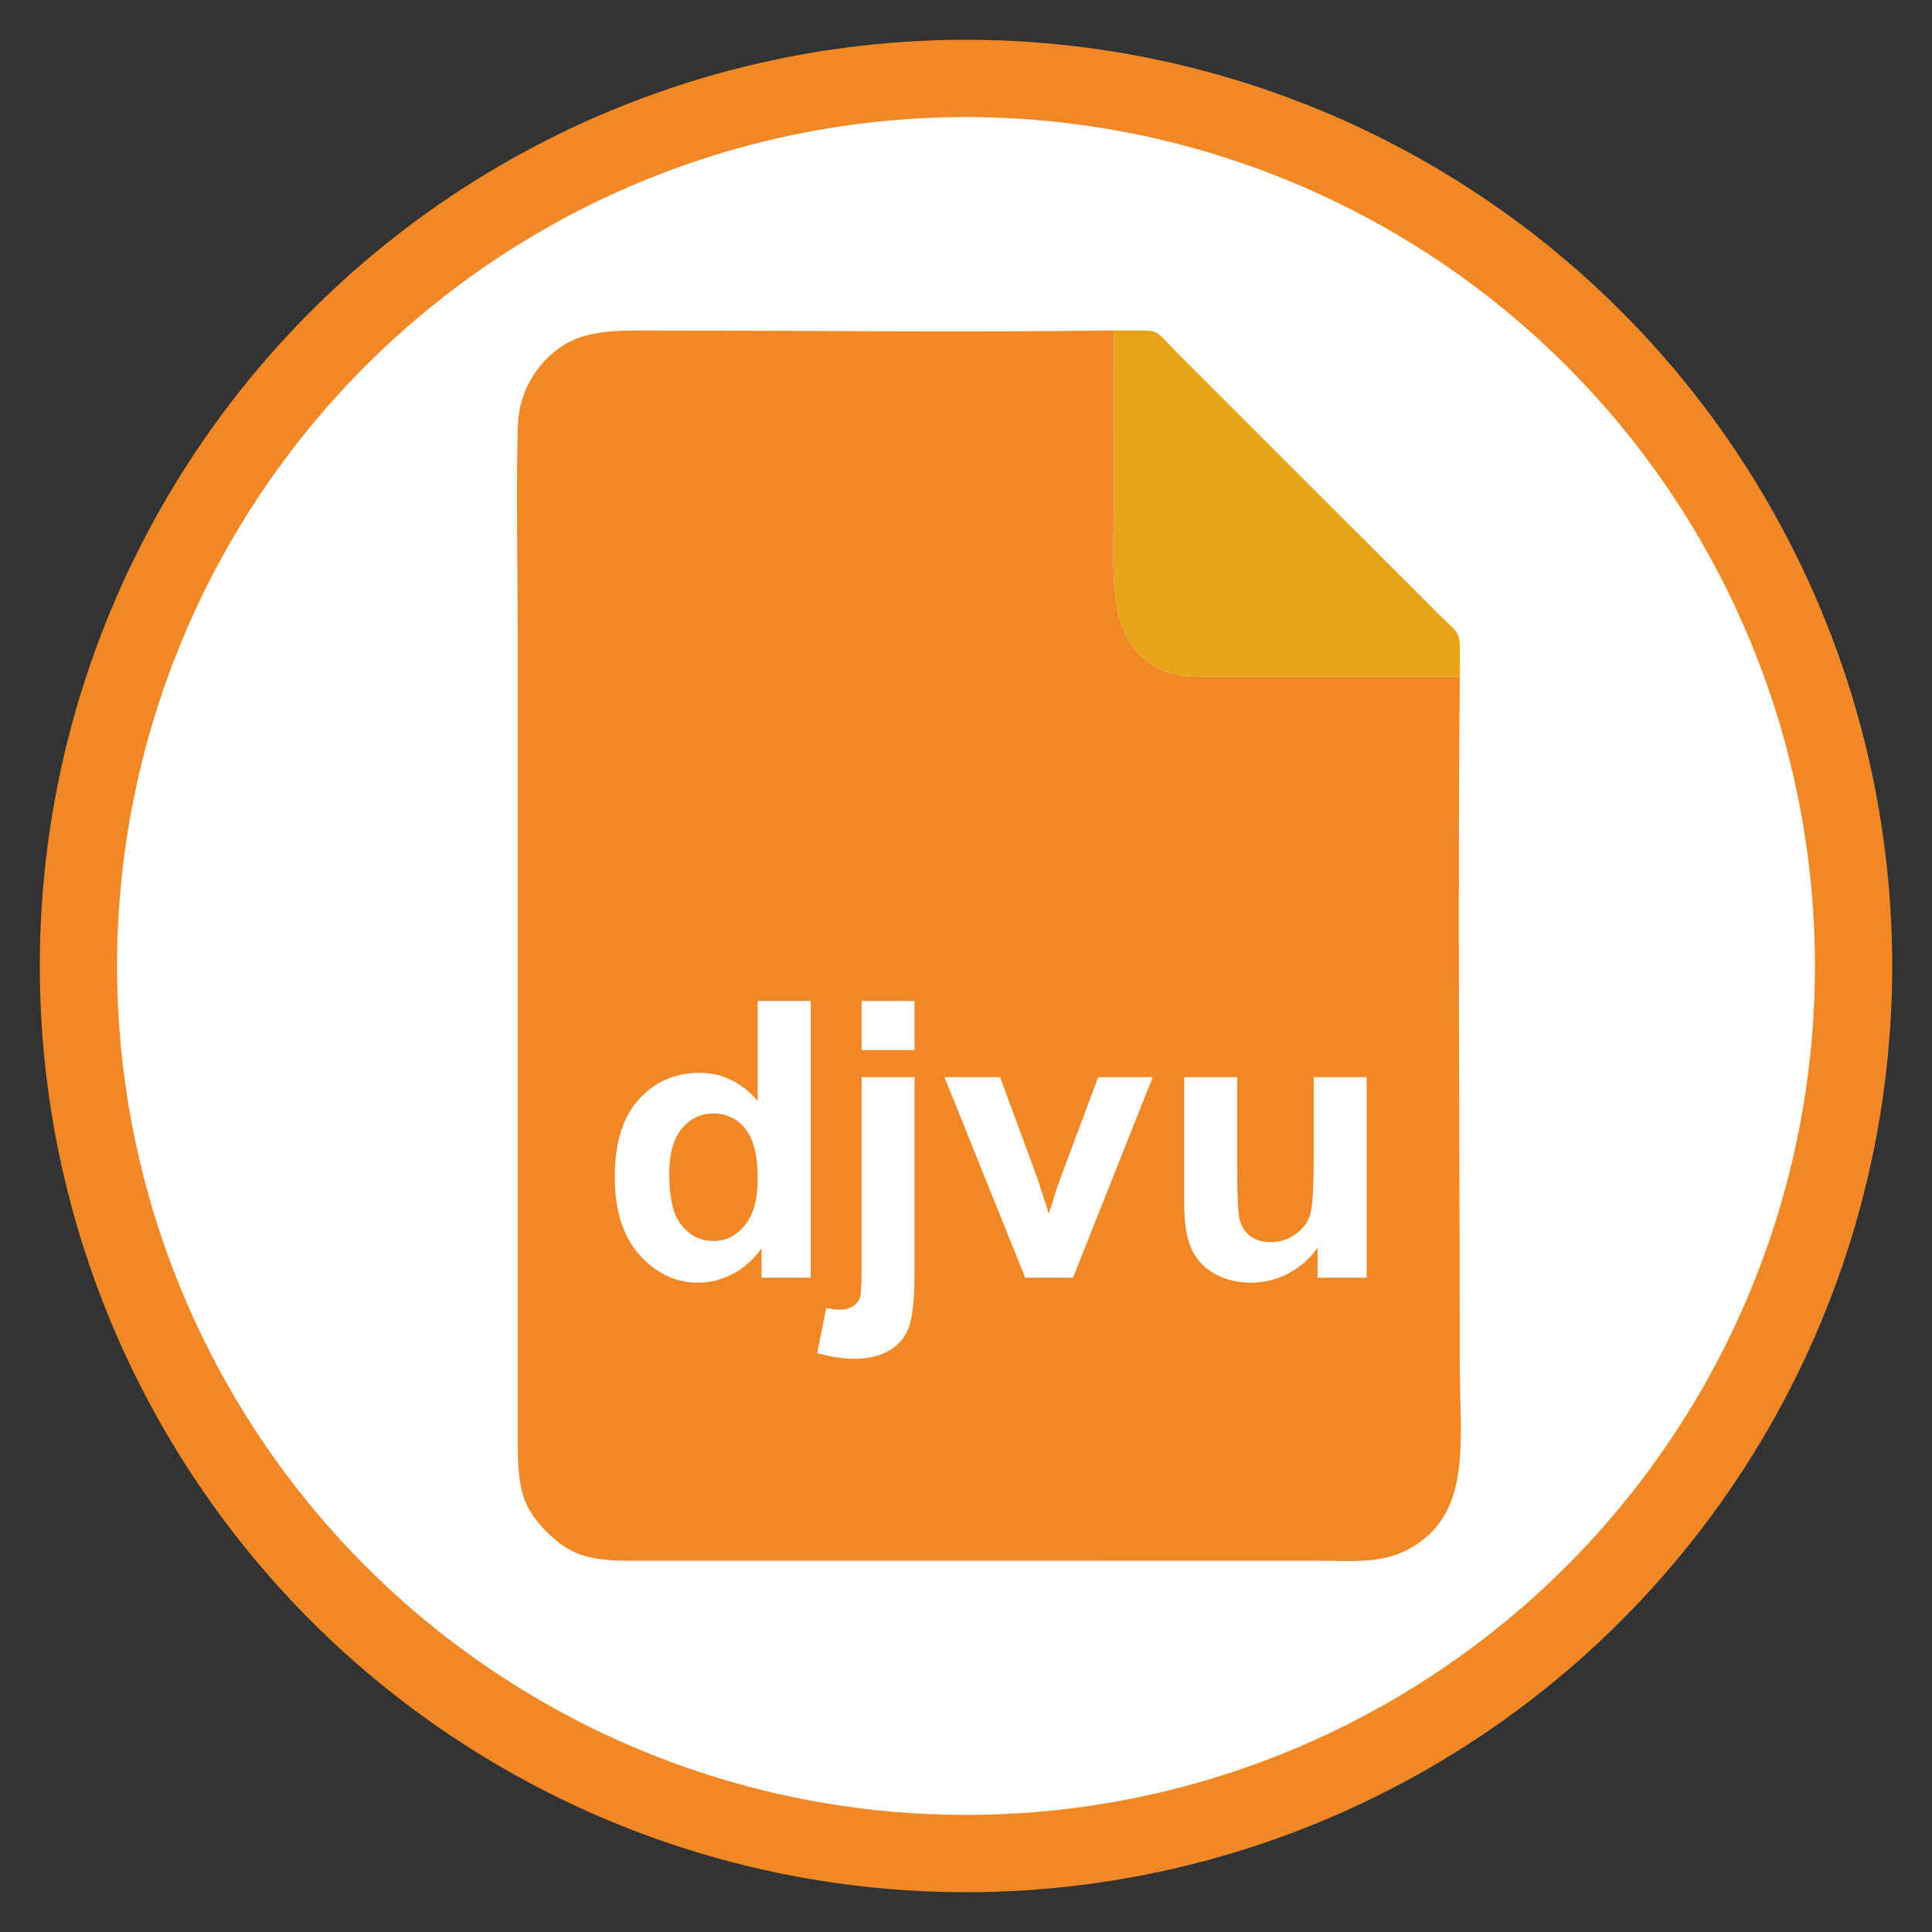<?xml version="1.0" encoding="UTF-8"?>
<!DOCTYPE svg PUBLIC "-//W3C//DTD SVG 1.1//EN" "http://www.w3.org/Graphics/SVG/1.1/DTD/svg11.dtd">
<!-- Creator: CorelDRAW 2017 -->
<svg xmlns="http://www.w3.org/2000/svg" xml:space="preserve" width="500px" height="500px" version="1.1" style="shape-rendering:geometricPrecision; text-rendering:geometricPrecision; image-rendering:optimizeQuality; fill-rule:evenodd; clip-rule:evenodd"
viewBox="0 0 500 500"
 xmlns:xlink="http://www.w3.org/1999/xlink">
 <rect x="0" y="0" width="500" height="500" fill="#333333" stroke="none"/>
 <defs>
  <style type="text/css">
   <![CDATA[
    .str0 {stroke:#F18826;stroke-width:20;stroke-miterlimit:22.926}
    .fil1 {fill:#F18826}
    .fil2 {fill:#E6A519}
    .fil0 {fill:white}
    .fil3 {fill:white;fill-rule:nonzero}
   ]]>
  </style>
 </defs>
 <g id="Слой_x0020_1">
  <circle class="fil0 str0" cx="250" cy="250" r="229.7"/>
 </g>
 <g id="Слой_x0020_1_0">
  <path class="fil1" d="M377.79 175.06l-67.18 0c-8.28,-0.07 -11.77,-1.72 -16.13,-6.21 -7.98,-8.24 -6.21,-25.26 -6.21,-38.54 0,-14.93 0.06,-29.87 -0.01,-44.8 -39.24,0.56 -78.89,0.03 -118.17,0.03 -9.59,0 -18.13,-0.41 -24.97,4.26 -5.02,3.42 -10.26,10.03 -10.98,18.75 -0.69,8.43 -0.12,47.41 -0.12,59.07l0 206.45c-0.02,11.15 1.29,16.24 7.47,22.38 5.98,5.94 10.87,7.49 21.75,7.47l177.23 -0.01c10.48,0 17.97,1.03 25.84,-4.01 14.65,-9.4 11.47,-27.48 11.47,-47.59 0,-58.8 -0.52,-118.71 0.01,-177.25z"/>
  <path class="fil2" d="M377.79 175.06c-0.12,-13 1.16,-9.49 -5.87,-16.51l-67.17 -67.14c-7.04,-7.04 -3.53,-5.73 -16.49,-5.9 0.07,14.93 0.01,29.87 0.01,44.8 0,13.28 -1.77,30.3 6.21,38.54 4.36,4.49 7.85,6.14 16.13,6.21l67.18 0z"/>
  <path class="fil3" d="M209.8 330.66l-12.7 0 0 -7.62c-2.12,2.97 -4.63,5.19 -7.52,6.69 -2.88,1.48 -5.8,2.23 -8.73,2.23 -5.98,0 -11.1,-2.4 -15.37,-7.22 -4.25,-4.81 -6.38,-11.51 -6.38,-20.13 0,-8.8 2.07,-15.5 6.22,-20.08 4.15,-4.59 9.38,-6.87 15.71,-6.87 5.8,0 10.84,2.42 15.07,7.23l0 -25.83 13.7 0 0 71.6zm-36.6 -26.95c0,5.55 0.77,9.57 2.28,12.05 2.22,3.6 5.3,5.4 9.27,5.4 3.15,0 5.83,-1.35 8.03,-4.05 2.22,-2.7 3.32,-6.72 3.32,-12.08 0,-5.99 -1.07,-10.29 -3.22,-12.92 -2.15,-2.63 -4.88,-3.95 -8.23,-3.95 -3.25,0 -5.97,1.3 -8.17,3.9 -2.18,2.6 -3.28,6.48 -3.28,11.65z"/>
  <path id="1" class="fil3" d="M222.98 271.76l0 -12.7 13.7 0 0 12.7 -13.7 0zm13.7 7l0 50.25c0,6.6 -0.43,11.27 -1.3,13.98 -0.85,2.72 -2.51,4.85 -4.98,6.37 -2.45,1.53 -5.58,2.3 -9.4,2.3 -1.37,0 -2.83,-0.12 -4.42,-0.37 -1.58,-0.23 -3.28,-0.6 -5.1,-1.1l2.35 -11.66c0.65,0.11 1.27,0.23 1.85,0.31 0.57,0.09 1.1,0.12 1.6,0.12 1.4,0 2.57,-0.3 3.47,-0.9 0.9,-0.6 1.5,-1.33 1.78,-2.18 0.3,-0.85 0.45,-3.39 0.45,-7.62l0 -49.5 13.7 0z"/>
  <path id="2" class="fil3" d="M265.33 330.66l-20.91 -51.9 14.4 0 9.76 26.48 2.84 8.85c0.75,-2.25 1.23,-3.73 1.41,-4.45 0.47,-1.46 0.95,-2.93 1.49,-4.4l9.9 -26.48 14.1 0 -20.62 51.9 -12.37 0z"/>
  <path id="3" class="fil3" d="M340.98 330.66l0 -7.77c-1.9,2.77 -4.38,4.97 -7.46,6.62 -3.09,1.63 -6.34,2.45 -9.75,2.45 -3.5,0 -6.64,-0.77 -9.4,-2.3 -2.79,-1.53 -4.79,-3.7 -6.02,-6.47 -1.25,-2.78 -1.87,-6.61 -1.87,-11.51l0 -32.92 13.7 0 0 23.9c0,7.32 0.25,11.78 0.77,13.43 0.5,1.65 1.42,2.97 2.77,3.92 1.33,0.97 3.03,1.45 5.1,1.45 2.35,0 4.45,-0.65 6.31,-1.93 1.87,-1.29 3.14,-2.89 3.82,-4.8 0.68,-1.92 1.03,-6.59 1.03,-14.04l0 -21.93 13.7 0 0 51.9 -12.7 0z"/>
 </g>
</svg>
